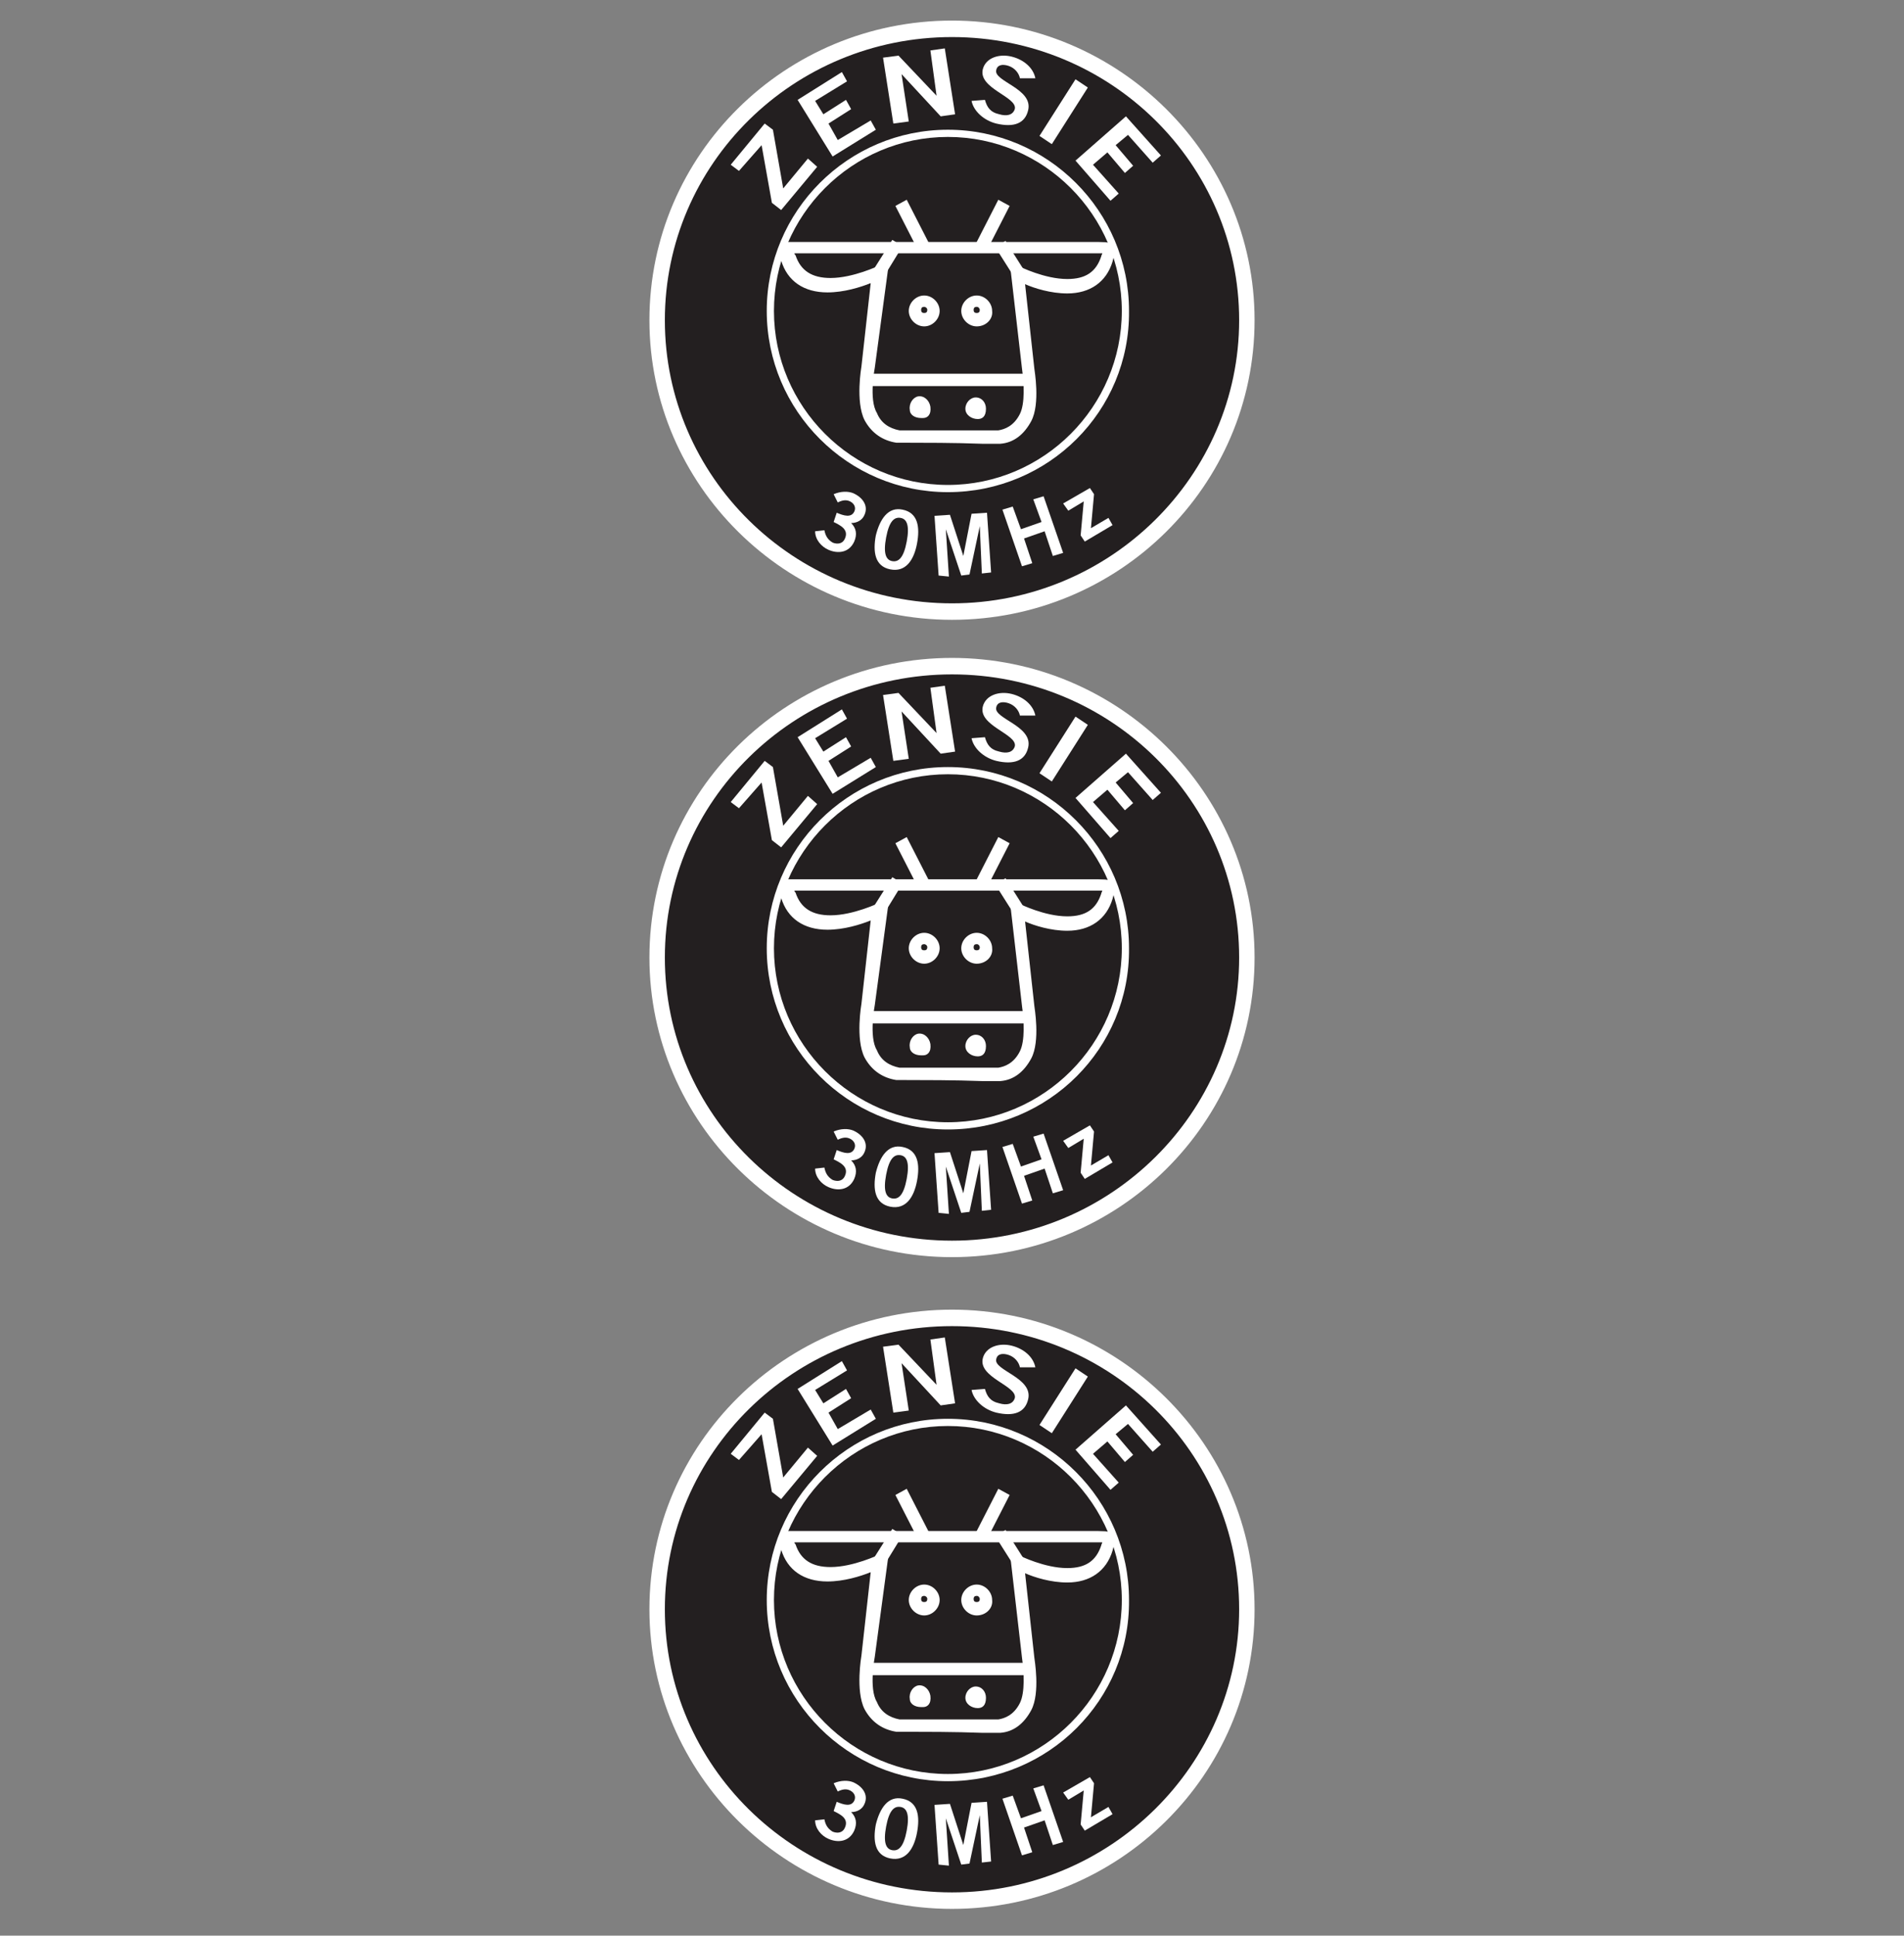 <?xml version="1.0" encoding="utf-8"?>
<!-- Generator: Adobe Illustrator 18.1.1, SVG Export Plug-In . SVG Version: 6.00 Build 0)  -->
<svg version="1.1" id="Layer_1" xmlns="http://www.w3.org/2000/svg" xmlns:xlink="http://www.w3.org/1999/xlink" x="0px" y="0px"
	 viewBox="0 0 185 188" enable-background="new 0 0 185 188" xml:space="preserve">
<rect x="0" y="0" width="185" height="188" fill="#808080" stroke="none"/>
<g>
	<g>
		<circle fill="#231F20" cx="92.5" cy="31.3" r="28.4"/>
	</g>
	<g>
		<g>
			<g>
				<path fill="#FFFFFF" d="M92.5,60.2c-16.2,0-29.4-13.1-29.4-29.1C63.1,15,76.3,2,92.5,2s29.4,13.1,29.4,29.1
					C121.9,47.2,108.7,60.2,92.5,60.2z M92.5,3.6c-15.4,0-27.9,12.3-27.9,27.5s12.5,27.5,27.9,27.5s27.9-12.4,27.9-27.5
					C120.4,15.9,107.9,3.6,92.5,3.6z"/>
			</g>
		</g>
		<g>
			<g>
				<path fill="#FFFFFF" d="M92.1,47.8c-9.7,0-17.6-7.9-17.6-17.6s7.9-17.6,17.6-17.6s17.6,7.9,17.6,17.6
					C109.8,39.9,101.9,47.8,92.1,47.8z M92.1,13.3c-9.3,0-16.9,7.6-16.9,16.9s7.6,16.9,16.9,16.9S109,39.5,109,30.2
					S101.4,13.3,92.1,13.3z"/>
			</g>
		</g>
		<g>
			<g>
				<path fill="#FFFFFF" d="M95.4,39.7c0,0.4-0.1,0.6-0.5,0.6c-0.3,0-0.8-0.2-0.8-0.6c0-0.4,0.3-0.8,0.6-0.8
					C95.2,38.9,95.4,39.2,95.4,39.7"/>
			</g>
		</g>
		<g>
			<g>
				<path fill="#FFFFFF" d="M95,40.7c-0.6,0-1.2-0.4-1.2-1s0.5-1.1,1-1.1c0.6,0,1,0.5,1,1.1C95.8,40.5,95.4,40.7,95,40.7z"/>
			</g>
		</g>
		<g>
			<g>
				<g>
					<path fill="#FFFFFF" d="M88.1,42.8c-0.9,0-0.9,0-0.9,0c-1.2-0.2-2.3-0.9-2.9-2.1C83.4,39,84,35.8,84,35.6l1-8.5
						c-0.9,0.4-2.7,1-4.5,1c-2.2,0-3.7-1-4.3-2.9c-0.2-0.7-0.2-1.1,0-1.3c0.1-0.1,0.2-0.2,0.4-0.2h0.1l0,0c0.5,0,4,0,8.6,0h5.6l0,0
						h0.2l0,0c3.8,0,7.6,0,10.6,0c1.6,0,2.9,0,3.9,0c1.8,0,2,0,2.2,0.1c0.1,0,0.1,0.1,0.1,0.1c0.2,0.3,0.2,0.7,0,1.3
						c-0.6,1.9-2.1,2.9-4.2,2.9l0,0c-1.7,0-3.5-0.6-4.4-1l1,8.5c0,0.1,0.6,3.3-0.3,5c-0.6,1.2-1.6,1.9-2.9,2.1c0,0-0.1,0-0.9,0h-0.8
						C92.8,42.7,89.6,42.8,88.1,42.8z M85.9,25.8l-1.1,9.9c0,0.1-0.6,3.1,0.2,4.6c0.5,1,1.3,1.6,2.3,1.7c0,0,0.4,0,0.8,0
						c1.5,0,4.4,0,7,0l0,0h0.3h0.8c0.5,0,0.8,0,0.9,0c0.7-0.1,1.6-0.4,2.2-1.7c0.7-1.4,0.2-4.5,0.2-4.5l-1.1-9.9l0.6,0.2
						c0,0,2.4,1.2,4.7,1.2c1.9,0,3-0.8,3.5-2.4c0.1-0.3,0.1-0.4,0.1-0.6H107l0,0c-0.3,0-0.7,0-1.4,0c-1,0-2.3,0-3.9,0
						c-3,0-6.9,0-10.8,0h-0.3l0,0h-5.3c-4.3,0-7.6,0-8.5,0c0,0.1,0,0.3,0.1,0.5c0.5,1.6,1.7,2.4,3.6,2.4c2.3,0,4.8-1.2,4.8-1.2
						L85.9,25.8z"/>
					<path fill="#FFFFFF" d="M88.1,43c-0.9,0-0.9,0-1,0c-1.3-0.2-2.4-0.9-3.1-2.2c-0.9-1.8-0.3-5.2-0.3-5.2l0.9-8.1
						c-1,0.4-2.6,0.9-4.2,0.9c-2.3,0-3.9-1.1-4.5-3.1c-0.2-0.7-0.2-1.2,0-1.5c0.1-0.2,0.3-0.3,0.5-0.3h0.2l0,0c0.6,0,3.8,0,8.1,0
						h6.2l0,0h0.6l0,0c3.5,0,7,0,9.8,0h1.7c1,0,1.9,0,2.6,0c1.9,0,2.1,0,2.3,0.2c0,0,0.1,0.1,0.2,0.2c0.2,0.3,0.2,0.8,0,1.5
						c-0.6,2-2.2,3.1-4.4,3.1c-1.6,0-3.2-0.5-4.1-0.9l0.9,8.2c0,0.1,0.6,3.4-0.3,5.1c-0.7,1.3-1.7,2.1-3,2.2c-0.1,0-0.1,0-1,0h-0.8
						C92.8,43,89.6,43,88.1,43z M85.2,26.8l-1,8.9c0,0-0.6,3.3,0.2,4.9c0.6,1.1,1.6,1.8,2.7,2c0,0,0.2,0,0.9,0c1.5,0,4.7,0,7.3,0
						h0.8c0.8,0,0.9,0,0.9,0c1.1-0.1,2.1-0.8,2.7-2c0.8-1.6,0.2-4.9,0.2-4.9l-1-8.9l0.3,0.1c0.9,0.4,2.6,1,4.3,1c2.1,0,3.5-1,4-2.8
						c0.2-0.6,0.2-0.9,0.1-1.1l-0.1-0.1c-0.1-0.1-0.8-0.1-2-0.1c-0.7,0-1.6,0-2.6,0h-1.7c-2.9,0-6.5,0-10.2,0h-0.3l0,0l0,0h-0.1l0,0
						h-6c-4.4,0-7.6,0-8.1,0h-0.1l0,0c-0.1,0-0.2,0.1-0.2,0.1c-0.1,0.2-0.1,0.6,0.1,1.1c0.6,1.8,2,2.8,4.1,2.8c1.7,0,3.5-0.6,4.4-1
						L85.2,26.8z M88.1,42.2h-0.8c-1.1-0.1-2-0.8-2.5-1.8c-0.8-1.5-0.2-4.7-0.2-4.7l1.1-9.5l-0.3,0.1c0,0-2.5,1.2-4.9,1.2
						c-2,0-3.2-0.8-3.8-2.5c-0.1-0.2-0.1-0.4-0.1-0.6v-0.3h0.3c0.7,0,3.3,0,6.8,0h7.1l0,0H91c3.8,0,7.6,0,10.6,0h0.7
						c1.4,0,2.5,0,3.4,0c0.7,0,1.1,0,1.4,0h0.5v0.2c0,0.1-0.1,0.3-0.1,0.6c-0.5,1.7-1.7,2.5-3.7,2.5c-2.3,0-4.8-1.2-4.8-1.2
						l-0.4-0.1l1.1,9.5c0.1,0.5,0.5,3.3-0.2,4.7s-1.8,1.7-2.4,1.8c-0.1,0-0.4,0-0.9,0h-1.1C92.6,42.2,89.6,42.2,88.1,42.2z
						 M87.4,41.8h0.8c1.4,0,4.4,0,6.9,0h0.3h0.8c0.5,0,0.8,0,0.8,0c0.6-0.1,1.5-0.4,2.1-1.6c0.5-1,0.4-3,0.2-4.4l-1.2-10.4l1,0.5
						c0,0,2.4,1.2,4.6,1.2c1.8,0,2.8-0.7,3.3-2.2c0-0.1,0.1-0.2,0.1-0.3H107c-0.3,0-0.7,0-1.3,0c-0.9,0-2.1,0-3.4,0h-0.7
						c-3,0-6.8,0-10.6,0h-0.4l0,0h-6.9c-3.1,0-5.6,0-6.5,0c0,0.1,0,0.1,0.1,0.2c0.5,1.5,1.6,2.2,3.4,2.2c2.2,0,4.7-1.2,4.7-1.2
						l1-0.5L85,35.7c0,0-0.6,3.1,0.2,4.4C85.6,41.1,86.4,41.6,87.4,41.8L87.4,41.8z"/>
				</g>
			</g>
			<g>
				<g>
					
						<rect x="96.1" y="19.7" transform="matrix(0.885 0.465 -0.465 0.885 21.265 -42.375)" fill="#FFFFFF" width="0.8" height="4.4"/>
					<path fill="#FFFFFF" d="M95.9,24.3l-1.1-0.6l2.2-4.3l1.1,0.6L95.9,24.3z M95.4,23.5l0.3,0.2l1.8-3.5L97.2,20L95.4,23.5z"/>
				</g>
			</g>
			<g>
				<g>
					
						<rect x="86.4" y="21.5" transform="matrix(0.466 0.885 -0.885 0.466 66.677 -66.716)" fill="#FFFFFF" width="4.4" height="0.8"/>
					<path fill="#FFFFFF" d="M89.2,24.3L87,20l1.1-0.6l2.2,4.3L89.2,24.3z M87.5,20.2l1.8,3.5l0.3-0.2L87.8,20L87.5,20.2z"/>
				</g>
			</g>
			<g>
				<g>
					
						<rect x="84.5" y="36.5" transform="matrix(1 1.437575e-03 -1.437575e-03 1 5.314179e-02 -0.132)" fill="#FFFFFF" width="15.3" height="0.8"/>
					<path fill="#FFFFFF" d="M100,37.5H84.3v-1.2H100V37.5z M84.7,37h14.9v-0.4H84.7V37z"/>
				</g>
			</g>
			<g>
				<g>
					<path fill="#FFFFFF" d="M94.9,31.5c-0.7,0-1.3-0.6-1.3-1.3c0-0.7,0.6-1.3,1.3-1.3c0.7,0,1.3,0.6,1.3,1.3
						C96.2,30.9,95.7,31.5,94.9,31.5z M94.9,29.6c-0.3,0-0.5,0.2-0.5,0.5s0.2,0.5,0.5,0.5s0.5-0.2,0.5-0.5
						C95.5,29.9,95.2,29.6,94.9,29.6z"/>
					<path fill="#FFFFFF" d="M94.9,31.7c-0.8,0-1.5-0.7-1.5-1.5s0.7-1.5,1.5-1.5s1.5,0.7,1.5,1.5C96.5,31,95.8,31.7,94.9,31.7z
						 M94.9,29c-0.6,0-1.1,0.5-1.1,1.1s0.5,1.1,1.1,1.1s1.1-0.5,1.1-1.1S95.5,29,94.9,29z M94.9,30.9c-0.4,0-0.7-0.3-0.7-0.7
						c0-0.4,0.3-0.7,0.7-0.7c0.4,0,0.7,0.3,0.7,0.7C95.7,30.6,95.3,30.9,94.9,30.9z M94.9,29.8c-0.2,0-0.3,0.1-0.3,0.3
						c0,0.2,0.1,0.3,0.3,0.3c0.2,0,0.3-0.1,0.3-0.3C95.2,30,95.1,29.8,94.9,29.8z"/>
				</g>
			</g>
			<g>
				<g>
					<path fill="#FFFFFF" d="M89.8,31.4c-0.7,0-1.3-0.6-1.3-1.3c0-0.7,0.6-1.3,1.3-1.3s1.3,0.6,1.3,1.3
						C91.1,30.9,90.5,31.4,89.8,31.4z M89.8,29.6c-0.3,0-0.5,0.2-0.5,0.5s0.2,0.5,0.5,0.5s0.5-0.2,0.5-0.5S90.1,29.6,89.8,29.6z"/>
					<path fill="#FFFFFF" d="M89.8,31.7c-0.8,0-1.5-0.7-1.5-1.5s0.7-1.5,1.5-1.5s1.5,0.7,1.5,1.5S90.6,31.7,89.8,31.7z M89.8,29
						c-0.6,0-1.1,0.5-1.1,1.1s0.5,1.1,1.1,1.1s1.1-0.5,1.1-1.1S90.4,29,89.8,29z M89.8,30.9c-0.4,0-0.7-0.3-0.7-0.7
						c0-0.4,0.3-0.7,0.7-0.7c0.4,0,0.7,0.3,0.7,0.7C90.5,30.5,90.2,30.9,89.8,30.9z M89.8,29.8c-0.2,0-0.3,0.1-0.3,0.3
						s0.1,0.3,0.3,0.3c0.2,0,0.3-0.1,0.3-0.3S89.9,29.8,89.8,29.8z"/>
				</g>
			</g>
			<g>
				<g>
					
						<rect x="85.8" y="23.6" transform="matrix(0.847 0.532 -0.532 0.847 26.567 -42.014)" fill="#FFFFFF" width="0.8" height="3.1"/>
					<path fill="#FFFFFF" d="M85.8,27l-1-0.7l1.9-3l1,0.6L85.8,27z M85.4,26.2l0.3,0.2l1.4-2.3l-0.3-0.2L85.4,26.2z"/>
				</g>
			</g>
			<g>
				<g>
					
						<rect x="97.8" y="23.6" transform="matrix(-0.847 0.532 -0.532 -0.847 194.718 -5.8)" fill="#FFFFFF" width="0.8" height="3.1"/>
					<path fill="#FFFFFF" d="M98.6,27l-1.9-3l1-0.6l1.9,3L98.6,27z M97.3,24.1l1.4,2.3l0.3-0.2l-1.4-2.3L97.3,24.1z"/>
				</g>
			</g>
		</g>
		<g>
			<g>
				<path fill="#FFFFFF" d="M79.4,16.2l-3.5,4.2L75,19.7l-1-5.6l-2.2,2.5L71,16l3.3-4l0.8,0.6l1,5.7l2.4-2.9L79.4,16.2z"/>
			</g>
		</g>
		<g>
			<g>
				<path fill="#FFFFFF" d="M80.9,15.2l-3.4-5.5L81.8,7l0.5,0.9l-3.1,1.9l0.8,1.3l2.2-1.4l0.5,0.9L80.5,12l0.9,1.6l3.2-1.9l0.5,0.9
					L80.9,15.2z"/>
			</g>
		</g>
		<g>
			<g>
				<path fill="#FFFFFF" d="M86.8,12l-1-6.4l1.5-0.2L91,9.3l0,0l-0.6-4.4l1.4-0.2l1,6.4l-1.4,0.2l-3.8-4.1l0,0l0.7,4.6L86.8,12z"/>
			</g>
		</g>
		<g>
			<g>
				<path fill="#FFFFFF" d="M99.1,7.6c-0.1-0.5-0.5-1-1.1-1.2s-1.1-0.1-1.2,0.4c-0.3,1.1,3.6,1.8,3.1,3.9c-0.3,1.3-1.4,1.7-3.1,1.3
					c-1.2-0.3-2.2-1.2-2.4-2.2l1.3-0.1c0.2,0.7,0.5,1.2,1.4,1.4c0.7,0.2,1.3,0.1,1.5-0.5c0.3-1.2-3.6-2-3.1-3.9
					c0.3-1.1,1.6-1.5,2.8-1.2c1.2,0.3,2.1,1.1,2.3,2.1L99.1,7.6z"/>
			</g>
		</g>
		<g>
			<g>
				<path fill="#FFFFFF" d="M101,13.2l3.5-5.5l1.2,0.8l-3.5,5.5L101,13.2z"/>
			</g>
		</g>
		<g>
			<g>
				<path fill="#FFFFFF" d="M104.5,15.6l4.9-4.3l3.4,3.8l-0.8,0.7l-2.4-2.7l-1.2,1l1.7,2l-0.8,0.7l-1.7-2l-1.4,1.2l2.5,2.8l-0.8,0.7
					L104.5,15.6z"/>
			</g>
		</g>
		<g>
			<g>
				<path fill="#FFFFFF" d="M81.3,49.8c0.7,0.3,1.4,0.5,1.7-0.1c0.2-0.4,0-0.8-0.4-1c-0.4-0.2-0.8-0.1-1.2,0.1L81,48
					c0.7-0.3,1.4-0.3,1.9-0.1c0.9,0.4,1.5,1.2,1.1,2.1c-0.2,0.5-0.7,0.8-1.3,0.8c0.5,0.5,0.6,1.1,0.3,1.8c-0.5,1.1-1.6,1.2-2.5,0.8
					c-0.7-0.3-1.3-1-1.3-1.8l0.9-0.1c0.1,0.5,0.3,0.9,0.8,1.2c0.5,0.2,1,0.1,1.2-0.4c0.4-0.9-0.5-1.3-1.1-1.6L81.3,49.8z"/>
			</g>
		</g>
		<g>
			<g>
				<path fill="#FFFFFF" d="M87.7,49.5c1.5,0.3,1.7,1.7,1.4,3.3c-0.3,1.6-1.1,2.8-2.6,2.5C85,55,84.8,53.6,85.1,52
					C85.5,50.4,86.3,49.2,87.7,49.5z M86.7,54.5c0.6,0.1,1.1-0.3,1.4-1.9s0-2.2-0.6-2.3s-1.1,0.3-1.4,1.9
					C85.8,53.8,86.1,54.4,86.7,54.5z"/>
			</g>
		</g>
		<g>
			<g>
				<path fill="#FFFFFF" d="M91.2,55.9l-0.4-5.8l1.5-0.1l1.3,4l0,0l0.8-4.1l1.5-0.1l0.4,5.8l-0.9,0.1l-0.2-4.6l0,0l-1,4.7l-0.8,0.1
					l-1.5-4.5l0,0l0.3,4.6L91.2,55.9z"/>
			</g>
		</g>
		<g>
			<g>
				<path fill="#FFFFFF" d="M99.3,55l-1.9-5.5l1-0.3l0.8,2.2l2-0.7l-0.8-2.2l1-0.3l1.9,5.5l-1,0.3l-0.8-2.4l-2,0.7l0.8,2.4L99.3,55z
					"/>
			</g>
		</g>
		<g>
			<g>
				<path fill="#FFFFFF" d="M103.3,48.9l2.6-1.5l0.4,0.6l-0.3,3.3l1.7-1l0.4,0.7l-2.7,1.6L105,52l0.3-3.3l-1.5,0.9L103.3,48.9z"/>
			</g>
		</g>
		<g>
			<g>
				<path fill="#FFFFFF" d="M90,39.5c0.1,0.4,0,0.6-0.4,0.7c-0.3,0.1-0.8-0.1-0.9-0.5s0.2-0.8,0.5-0.8C89.6,38.8,89.9,39.1,90,39.5"
					/>
			</g>
		</g>
		<g>
			<g>
				<path fill="#FFFFFF" d="M89.5,40.6c-0.6,0-1.1-0.3-1.1-0.8c-0.1-0.6,0.3-1.2,0.8-1.3c0.6-0.1,1.1,0.4,1.2,1
					c0.1,0.8-0.3,1.1-0.7,1.1C89.6,40.6,89.5,40.6,89.5,40.6z"/>
			</g>
		</g>
	</g>
</g>
<g>
	<g>
		<circle fill="#231F20" cx="92.5" cy="93.2" r="28.4"/>
	</g>
	<g>
		<g>
			<g>
				<path fill="#FFFFFF" d="M92.5,122.1c-16.2,0-29.4-13.1-29.4-29.1c0-16.1,13.2-29.1,29.4-29.1S121.9,77,121.9,93
					C121.9,109.1,108.7,122.1,92.5,122.1z M92.5,65.5c-15.4,0-27.9,12.3-27.9,27.5s12.5,27.5,27.9,27.5s27.9-12.4,27.9-27.5
					C120.4,77.8,107.9,65.5,92.5,65.5z"/>
			</g>
		</g>
		<g>
			<g>
				<path fill="#FFFFFF" d="M92.1,109.7c-9.7,0-17.6-7.9-17.6-17.6s7.9-17.6,17.6-17.6s17.6,7.9,17.6,17.6
					C109.8,101.8,101.9,109.7,92.1,109.7z M92.1,75.2c-9.3,0-16.9,7.6-16.9,16.9S82.8,109,92.1,109s16.9-7.6,16.9-16.9
					S101.4,75.2,92.1,75.2z"/>
			</g>
		</g>
		<g>
			<g>
				<path fill="#FFFFFF" d="M95.4,101.6c0,0.4-0.1,0.6-0.5,0.6c-0.3,0-0.8-0.2-0.8-0.6c0-0.4,0.3-0.8,0.6-0.8
					C95.2,100.8,95.4,101.1,95.4,101.6"/>
			</g>
		</g>
		<g>
			<g>
				<path fill="#FFFFFF" d="M95,102.6c-0.6,0-1.2-0.4-1.2-1s0.5-1.1,1-1.1c0.6,0,1,0.5,1,1.1C95.8,102.4,95.4,102.6,95,102.6z"/>
			</g>
		</g>
		<g>
			<g>
				<g>
					<path fill="#FFFFFF" d="M88.1,104.7c-0.9,0-0.9,0-0.9,0c-1.2-0.2-2.3-0.9-2.9-2.1c-0.9-1.7-0.3-4.9-0.3-5.1l1-8.5
						c-0.9,0.4-2.7,1-4.5,1c-2.2,0-3.7-1-4.3-2.9c-0.2-0.7-0.2-1.1,0-1.3c0.1-0.1,0.2-0.2,0.4-0.2h0.1l0,0c0.5,0,4,0,8.6,0h5.6l0,0
						h0.2l0,0c3.8,0,7.6,0,10.6,0c1.6,0,2.9,0,3.9,0c1.8,0,2,0,2.2,0.1c0.1,0,0.1,0.1,0.1,0.1c0.2,0.3,0.2,0.7,0,1.3
						c-0.6,1.9-2.1,2.9-4.2,2.9l0,0c-1.7,0-3.5-0.6-4.4-1l1,8.5c0,0.1,0.6,3.3-0.3,5c-0.6,1.2-1.6,1.9-2.9,2.1c0,0-0.1,0-0.9,0h-0.8
						C92.8,104.6,89.6,104.7,88.1,104.7z M85.9,87.7l-1.1,9.9c0,0.1-0.6,3.1,0.2,4.6c0.5,1,1.3,1.6,2.3,1.7c0,0,0.4,0,0.8,0
						c1.5,0,4.4,0,7,0l0,0h0.3h0.8c0.5,0,0.8,0,0.9,0c0.7-0.1,1.6-0.4,2.2-1.7c0.7-1.4,0.2-4.5,0.2-4.5l-1.1-9.9L99,88
						c0,0,2.4,1.2,4.7,1.2c1.9,0,3-0.8,3.5-2.4c0.1-0.3,0.1-0.4,0.1-0.6H107l0,0c-0.3,0-0.7,0-1.4,0c-1,0-2.3,0-3.9,0
						c-3,0-6.9,0-10.8,0h-0.3l0,0h-5.3c-4.3,0-7.6,0-8.5,0c0,0.1,0,0.3,0.1,0.5c0.5,1.6,1.7,2.4,3.6,2.4c2.3,0,4.8-1.2,4.8-1.2
						L85.9,87.7z"/>
					<path fill="#FFFFFF" d="M88.1,104.9c-0.9,0-0.9,0-1,0c-1.3-0.2-2.4-0.9-3.1-2.2c-0.9-1.8-0.3-5.2-0.3-5.2l0.9-8.1
						c-1,0.4-2.6,0.9-4.2,0.9c-2.3,0-3.9-1.1-4.5-3.1c-0.2-0.7-0.2-1.2,0-1.5c0.1-0.2,0.3-0.3,0.5-0.3h0.2l0,0c0.6,0,3.8,0,8.1,0
						h6.2l0,0h0.6l0,0c3.5,0,7,0,9.8,0h1.7c1,0,1.9,0,2.6,0c1.9,0,2.1,0,2.3,0.2c0,0,0.1,0.1,0.2,0.2c0.2,0.3,0.2,0.8,0,1.5
						c-0.6,2-2.2,3.1-4.4,3.1c-1.6,0-3.2-0.5-4.1-0.9l0.9,8.2c0,0.1,0.6,3.4-0.3,5.1c-0.7,1.3-1.7,2.1-3,2.2c-0.1,0-0.1,0-1,0h-0.8
						C92.8,104.9,89.6,104.9,88.1,104.9z M85.2,88.7l-1,8.9c0,0-0.6,3.3,0.2,4.9c0.6,1.1,1.6,1.8,2.7,2c0,0,0.2,0,0.9,0
						c1.5,0,4.7,0,7.3,0h0.8c0.8,0,0.9,0,0.9,0c1.1-0.1,2.1-0.8,2.7-2c0.8-1.6,0.2-4.9,0.2-4.9l-1-8.9l0.3,0.1c0.9,0.4,2.6,1,4.3,1
						c2.1,0,3.5-1,4-2.8c0.2-0.6,0.2-0.9,0.1-1.1l-0.1-0.1c-0.1-0.1-0.8-0.1-2-0.1c-0.7,0-1.6,0-2.6,0h-1.7c-2.9,0-6.5,0-10.2,0
						h-0.3l0,0l0,0h-0.1l0,0h-6c-4.4,0-7.6,0-8.1,0h-0.1l0,0c-0.1,0-0.2,0.1-0.2,0.1c-0.1,0.2-0.1,0.6,0.1,1.1
						c0.6,1.8,2,2.8,4.1,2.8c1.7,0,3.5-0.6,4.4-1H85.2z M88.1,104.1h-0.8c-1.1-0.1-2-0.8-2.5-1.8c-0.8-1.5-0.2-4.7-0.2-4.7l1.1-9.5
						l-0.3,0.1c0,0-2.5,1.2-4.9,1.2c-2,0-3.2-0.8-3.8-2.5c-0.1-0.2-0.1-0.4-0.1-0.6V86h0.3c0.7,0,3.3,0,6.8,0h7.1l0,0H91
						c3.8,0,7.6,0,10.6,0h0.7c1.4,0,2.5,0,3.4,0c0.7,0,1.1,0,1.4,0h0.5v0.2c0,0.1-0.1,0.3-0.1,0.6c-0.5,1.7-1.7,2.5-3.7,2.5
						c-2.3,0-4.8-1.2-4.8-1.2L98.6,88l1.1,9.5c0.1,0.5,0.5,3.3-0.2,4.7s-1.8,1.7-2.4,1.8c-0.1,0-0.4,0-0.9,0h-1.1
						C92.6,104.1,89.6,104.1,88.1,104.1z M87.4,103.7h0.8c1.4,0,4.4,0,6.9,0h0.3h0.8c0.5,0,0.8,0,0.8,0c0.6-0.1,1.5-0.4,2.1-1.6
						c0.5-1,0.4-3,0.2-4.4l-1.2-10.4l1,0.5c0,0,2.4,1.2,4.6,1.2c1.8,0,2.8-0.7,3.3-2.2c0-0.1,0.1-0.2,0.1-0.3H107
						c-0.3,0-0.7,0-1.3,0c-0.9,0-2.1,0-3.4,0h-0.7c-3,0-6.8,0-10.6,0h-0.4l0,0h-6.9c-3.1,0-5.6,0-6.5,0c0,0.1,0,0.1,0.1,0.2
						c0.5,1.5,1.6,2.2,3.4,2.2c2.2,0,4.7-1.2,4.7-1.2l1-0.5L85,97.6c0,0-0.6,3.1,0.2,4.4C85.6,103,86.4,103.5,87.4,103.7L87.4,103.7
						z"/>
				</g>
			</g>
			<g>
				<g>
					
						<rect x="96.1" y="81.6" transform="matrix(0.885 0.465 -0.465 0.885 50.066 -35.267)" fill="#FFFFFF" width="0.8" height="4.4"/>
					<path fill="#FFFFFF" d="M95.9,86.2l-1.1-0.6l2.2-4.3l1.1,0.6L95.9,86.2z M95.4,85.4l0.3,0.2l1.8-3.5l-0.3-0.2L95.4,85.4z"/>
				</g>
			</g>
			<g>
				<g>
					
						<rect x="86.4" y="83.4" transform="matrix(0.466 0.885 -0.885 0.466 121.458 -33.637)" fill="#FFFFFF" width="4.4" height="0.8"/>
					<path fill="#FFFFFF" d="M89.2,86.2L87,81.9l1.1-0.6l2.2,4.3L89.2,86.2z M87.5,82.1l1.8,3.5l0.3-0.2l-1.8-3.5L87.5,82.1z"/>
				</g>
			</g>
			<g>
				<g>
					
						<rect x="84.5" y="98.4" transform="matrix(1 1.437575e-03 -1.437575e-03 1 0.142 -0.132)" fill="#FFFFFF" width="15.3" height="0.8"/>
					<path fill="#FFFFFF" d="M100,99.4H84.3v-1.2H100V99.4z M84.7,98.9h14.9v-0.4H84.7V98.9z"/>
				</g>
			</g>
			<g>
				<g>
					<path fill="#FFFFFF" d="M94.9,93.4c-0.7,0-1.3-0.6-1.3-1.3c0-0.7,0.6-1.3,1.3-1.3c0.7,0,1.3,0.6,1.3,1.3
						C96.2,92.8,95.7,93.4,94.9,93.4z M94.9,91.5c-0.3,0-0.5,0.2-0.5,0.5c0,0.3,0.2,0.5,0.5,0.5s0.5-0.2,0.5-0.5
						C95.5,91.8,95.2,91.5,94.9,91.5z"/>
					<path fill="#FFFFFF" d="M94.9,93.6c-0.8,0-1.5-0.7-1.5-1.5s0.7-1.5,1.5-1.5s1.5,0.7,1.5,1.5C96.5,92.9,95.8,93.6,94.9,93.6z
						 M94.9,90.9c-0.6,0-1.1,0.5-1.1,1.1c0,0.6,0.5,1.1,1.1,1.1S96,92.6,96,92C96,91.4,95.5,90.9,94.9,90.9z M94.9,92.8
						c-0.4,0-0.7-0.3-0.7-0.7s0.3-0.7,0.7-0.7c0.4,0,0.7,0.3,0.7,0.7C95.7,92.5,95.3,92.8,94.9,92.8z M94.9,91.7
						c-0.2,0-0.3,0.1-0.3,0.3s0.1,0.3,0.3,0.3c0.2,0,0.3-0.1,0.3-0.3C95.2,91.9,95.1,91.7,94.9,91.7z"/>
				</g>
			</g>
			<g>
				<g>
					<path fill="#FFFFFF" d="M89.8,93.3c-0.7,0-1.3-0.6-1.3-1.3c0-0.7,0.6-1.3,1.3-1.3s1.3,0.6,1.3,1.3
						C91.1,92.8,90.5,93.3,89.8,93.3z M89.8,91.5c-0.3,0-0.5,0.2-0.5,0.5c0,0.3,0.2,0.5,0.5,0.5s0.5-0.2,0.5-0.5
						C90.3,91.7,90.1,91.5,89.8,91.5z"/>
					<path fill="#FFFFFF" d="M89.8,93.6c-0.8,0-1.5-0.7-1.5-1.5s0.7-1.5,1.5-1.5s1.5,0.7,1.5,1.5S90.6,93.6,89.8,93.6z M89.8,90.9
						c-0.6,0-1.1,0.5-1.1,1.1c0,0.6,0.5,1.1,1.1,1.1s1.1-0.5,1.1-1.1C90.9,91.4,90.4,90.9,89.8,90.9z M89.8,92.8
						c-0.4,0-0.7-0.3-0.7-0.7s0.3-0.7,0.7-0.7c0.4,0,0.7,0.3,0.7,0.7C90.5,92.4,90.2,92.8,89.8,92.8z M89.8,91.7
						c-0.2,0-0.3,0.1-0.3,0.3s0.1,0.3,0.3,0.3c0.2,0,0.3-0.1,0.3-0.3S89.9,91.7,89.8,91.7z"/>
				</g>
			</g>
			<g>
				<g>
					
						<rect x="85.8" y="85.5" transform="matrix(0.847 0.532 -0.532 0.847 59.492 -32.531)" fill="#FFFFFF" width="0.8" height="3.1"/>
					<path fill="#FFFFFF" d="M85.8,88.9l-1-0.7l1.9-3l1,0.6L85.8,88.9z M85.4,88.1l0.3,0.2l1.4-2.3l-0.3-0.2L85.4,88.1z"/>
				</g>
			</g>
			<g>
				<g>
					
						<rect x="97.8" y="85.5" transform="matrix(-0.847 0.532 -0.532 -0.847 227.643 108.517)" fill="#FFFFFF" width="0.8" height="3.1"/>
					<path fill="#FFFFFF" d="M98.6,88.9l-1.9-3l1-0.6l1.9,3L98.6,88.9z M97.3,86l1.4,2.3l0.3-0.2l-1.4-2.3L97.3,86z"/>
				</g>
			</g>
		</g>
		<g>
			<g>
				<path fill="#FFFFFF" d="M79.4,78.1l-3.5,4.2L75,81.6L74,76l-2.2,2.5L71,77.9l3.3-4l0.8,0.6l1,5.7l2.4-2.9L79.4,78.1z"/>
			</g>
		</g>
		<g>
			<g>
				<path fill="#FFFFFF" d="M80.9,77.1l-3.4-5.5l4.3-2.7l0.5,0.9l-3.1,1.9L80,73l2.2-1.4l0.5,0.9l-2.2,1.4l0.9,1.6l3.2-1.9l0.5,0.9
					L80.9,77.1z"/>
			</g>
		</g>
		<g>
			<g>
				<path fill="#FFFFFF" d="M86.8,73.9l-1-6.4l1.5-0.2l3.7,3.9l0,0l-0.6-4.4l1.4-0.2l1,6.4l-1.4,0.2l-3.8-4.1l0,0l0.7,4.6L86.8,73.9
					z"/>
			</g>
		</g>
		<g>
			<g>
				<path fill="#FFFFFF" d="M99.1,69.5c-0.1-0.5-0.5-1-1.1-1.2c-0.6-0.2-1.1-0.1-1.2,0.4c-0.3,1.1,3.6,1.8,3.1,3.9
					c-0.3,1.3-1.4,1.7-3.1,1.3c-1.2-0.3-2.2-1.2-2.4-2.2l1.3-0.1c0.2,0.7,0.5,1.2,1.4,1.4c0.7,0.2,1.3,0.1,1.5-0.5
					c0.3-1.2-3.6-2-3.1-3.9c0.3-1.1,1.6-1.5,2.8-1.2c1.2,0.3,2.1,1.1,2.3,2.1H99.1z"/>
			</g>
		</g>
		<g>
			<g>
				<path fill="#FFFFFF" d="M101,75.1l3.5-5.5l1.2,0.8l-3.5,5.5L101,75.1z"/>
			</g>
		</g>
		<g>
			<g>
				<path fill="#FFFFFF" d="M104.5,77.5l4.9-4.3l3.4,3.8l-0.8,0.7l-2.4-2.7l-1.2,1l1.7,2l-0.8,0.7l-1.7-2l-1.4,1.2l2.5,2.8l-0.8,0.7
					L104.5,77.5z"/>
			</g>
		</g>
		<g>
			<g>
				<path fill="#FFFFFF" d="M81.3,111.7c0.7,0.3,1.4,0.5,1.7-0.1c0.2-0.4,0-0.8-0.4-1c-0.4-0.2-0.8-0.1-1.2,0.1l-0.4-0.8
					c0.7-0.3,1.4-0.3,1.9-0.1c0.9,0.4,1.5,1.2,1.1,2.1c-0.2,0.5-0.7,0.8-1.3,0.8c0.5,0.5,0.6,1.1,0.3,1.8c-0.5,1.1-1.6,1.2-2.5,0.8
					c-0.7-0.3-1.3-1-1.3-1.8l0.9-0.1c0.1,0.5,0.3,0.9,0.8,1.2c0.5,0.2,1,0.1,1.2-0.4c0.4-0.9-0.5-1.3-1.1-1.6L81.3,111.7z"/>
			</g>
		</g>
		<g>
			<g>
				<path fill="#FFFFFF" d="M87.7,111.4c1.5,0.3,1.7,1.7,1.4,3.3c-0.3,1.6-1.1,2.8-2.6,2.5c-1.5-0.3-1.7-1.7-1.4-3.3
					C85.5,112.3,86.3,111.1,87.7,111.4z M86.7,116.4c0.6,0.1,1.1-0.3,1.4-1.9s0-2.2-0.6-2.3s-1.1,0.3-1.4,1.9
					C85.8,115.7,86.1,116.3,86.7,116.4z"/>
			</g>
		</g>
		<g>
			<g>
				<path fill="#FFFFFF" d="M91.2,117.8l-0.4-5.8l1.5-0.1l1.3,4l0,0l0.8-4.1l1.5-0.1l0.4,5.8l-0.9,0.1l-0.2-4.6l0,0l-1,4.7l-0.8,0.1
					l-1.5-4.5l0,0l0.3,4.6L91.2,117.8z"/>
			</g>
		</g>
		<g>
			<g>
				<path fill="#FFFFFF" d="M99.3,116.9l-1.9-5.5l1-0.3l0.8,2.2l2-0.7l-0.8-2.2l1-0.3l1.9,5.5l-1,0.3l-0.8-2.4l-2,0.7l0.8,2.4
					L99.3,116.9z"/>
			</g>
		</g>
		<g>
			<g>
				<path fill="#FFFFFF" d="M103.3,110.8l2.6-1.5l0.4,0.6l-0.3,3.3l1.7-1l0.4,0.7l-2.7,1.6l-0.4-0.6l0.3-3.3l-1.5,0.9L103.3,110.8z"
					/>
			</g>
		</g>
		<g>
			<g>
				<path fill="#FFFFFF" d="M90,101.4c0.1,0.4,0,0.6-0.4,0.7c-0.3,0.1-0.8-0.1-0.9-0.5s0.2-0.8,0.5-0.8
					C89.6,100.7,89.9,101,90,101.4"/>
			</g>
		</g>
		<g>
			<g>
				<path fill="#FFFFFF" d="M89.5,102.5c-0.6,0-1.1-0.3-1.1-0.8c-0.1-0.6,0.3-1.2,0.8-1.3c0.6-0.1,1.1,0.4,1.2,1
					c0.1,0.8-0.3,1.1-0.7,1.1C89.6,102.5,89.5,102.5,89.5,102.5z"/>
			</g>
		</g>
	</g>
</g>
<g>
	<g>
		<circle fill="#231F20" cx="92.5" cy="156.5" r="28.4"/>
	</g>
	<g>
		<g>
			<g>
				<path fill="#FFFFFF" d="M92.5,185.4c-16.2,0-29.4-13.1-29.4-29.1c0-16.1,13.2-29.1,29.4-29.1s29.4,13.1,29.4,29.1
					C121.9,172.4,108.7,185.4,92.5,185.4z M92.5,128.8c-15.4,0-27.9,12.3-27.9,27.5c0,15.2,12.5,27.5,27.9,27.5s27.9-12.4,27.9-27.5
					C120.4,141.1,107.9,128.8,92.5,128.8z"/>
			</g>
		</g>
		<g>
			<g>
				<path fill="#FFFFFF" d="M92.1,173c-9.7,0-17.6-7.9-17.6-17.6s7.9-17.6,17.6-17.6s17.6,7.9,17.6,17.6
					C109.8,165.1,101.9,173,92.1,173z M92.1,138.5c-9.3,0-16.9,7.6-16.9,16.9s7.6,16.9,16.9,16.9s16.9-7.6,16.9-16.9
					S101.4,138.5,92.1,138.5z"/>
			</g>
		</g>
		<g>
			<g>
				<path fill="#FFFFFF" d="M95.4,164.9c0,0.4-0.1,0.6-0.5,0.6c-0.3,0-0.8-0.2-0.8-0.6s0.3-0.8,0.6-0.8
					C95.2,164.1,95.4,164.4,95.4,164.9"/>
			</g>
		</g>
		<g>
			<g>
				<path fill="#FFFFFF" d="M95,165.9c-0.6,0-1.2-0.4-1.2-1s0.5-1.1,1-1.1c0.6,0,1,0.5,1,1.1C95.8,165.7,95.4,165.9,95,165.9z"/>
			</g>
		</g>
		<g>
			<g>
				<g>
					<path fill="#FFFFFF" d="M88.1,168c-0.9,0-0.9,0-0.9,0c-1.2-0.2-2.3-0.9-2.9-2.1c-0.9-1.7-0.3-4.9-0.3-5.1l1-8.5
						c-0.9,0.4-2.7,1-4.5,1c-2.2,0-3.7-1-4.3-2.9c-0.2-0.7-0.2-1.1,0-1.3c0.1-0.1,0.2-0.2,0.4-0.2h0.1l0,0c0.5,0,4,0,8.6,0h5.6l0,0
						h0.2l0,0c3.8,0,7.6,0,10.6,0c1.6,0,2.9,0,3.9,0c1.8,0,2,0,2.2,0.1c0.1,0,0.1,0.1,0.1,0.1c0.2,0.3,0.2,0.7,0,1.3
						c-0.6,1.9-2.1,2.9-4.2,2.9l0,0c-1.7,0-3.5-0.6-4.4-1l1,8.5c0,0.1,0.6,3.3-0.3,5c-0.6,1.2-1.6,1.9-2.9,2.1c0,0-0.1,0-0.9,0h-0.8
						C92.8,167.9,89.6,168,88.1,168z M85.9,151l-1.1,9.9c0,0.1-0.6,3.1,0.2,4.6c0.5,1,1.3,1.6,2.3,1.7c0,0,0.4,0,0.8,0
						c1.5,0,4.4,0,7,0l0,0h0.3h0.8c0.5,0,0.8,0,0.9,0c0.7-0.1,1.6-0.4,2.2-1.7c0.7-1.4,0.2-4.5,0.2-4.5l-1.1-9.9l0.6,0.2
						c0,0,2.4,1.2,4.7,1.2c1.9,0,3-0.8,3.5-2.4c0.1-0.3,0.1-0.4,0.1-0.6H107l0,0c-0.3,0-0.7,0-1.4,0c-1,0-2.3,0-3.9,0
						c-3,0-6.9,0-10.8,0h-0.3l0,0h-5.3c-4.3,0-7.6,0-8.5,0c0,0.1,0,0.3,0.1,0.5c0.5,1.6,1.7,2.4,3.6,2.4c2.3,0,4.8-1.2,4.8-1.2
						L85.9,151z"/>
					<path fill="#FFFFFF" d="M88.1,168.2c-0.9,0-0.9,0-1,0c-1.3-0.2-2.4-0.9-3.1-2.2c-0.9-1.8-0.3-5.2-0.3-5.2l0.9-8.1
						c-1,0.4-2.6,0.9-4.2,0.9c-2.3,0-3.9-1.1-4.5-3.1c-0.2-0.7-0.2-1.2,0-1.5c0.1-0.2,0.3-0.3,0.5-0.3h0.2l0,0c0.6,0,3.8,0,8.1,0
						h6.2l0,0h0.6l0,0c3.5,0,7,0,9.8,0h1.7c1,0,1.9,0,2.6,0c1.9,0,2.1,0,2.3,0.2c0,0,0.1,0.1,0.2,0.2c0.2,0.3,0.2,0.8,0,1.5
						c-0.6,2-2.2,3.1-4.4,3.1c-1.6,0-3.2-0.5-4.1-0.9l0.9,8.2c0,0.1,0.6,3.4-0.3,5.1c-0.7,1.3-1.7,2.1-3,2.2c-0.1,0-0.1,0-1,0h-0.8
						C92.8,168.2,89.6,168.2,88.1,168.2z M85.2,152l-1,8.9c0,0-0.6,3.3,0.2,4.9c0.6,1.1,1.6,1.8,2.7,2c0,0,0.2,0,0.9,0
						c1.5,0,4.7,0,7.3,0h0.8c0.8,0,0.9,0,0.9,0c1.1-0.1,2.1-0.8,2.7-2c0.8-1.6,0.2-4.9,0.2-4.9l-1-8.9l0.3,0.1c0.9,0.4,2.6,1,4.3,1
						c2.1,0,3.5-1,4-2.8c0.2-0.6,0.2-0.9,0.1-1.1l-0.1-0.1c-0.1-0.1-0.8-0.1-2-0.1c-0.7,0-1.6,0-2.6,0h-1.7c-2.9,0-6.5,0-10.2,0
						h-0.3l0,0l0,0h-0.1l0,0h-6c-4.4,0-7.6,0-8.1,0h-0.1l0,0c-0.1,0-0.2,0.1-0.2,0.1c-0.1,0.2-0.1,0.6,0.1,1.1
						c0.6,1.8,2,2.8,4.1,2.8c1.7,0,3.5-0.6,4.4-1H85.2z M88.1,167.4h-0.8c-1.1-0.1-2-0.8-2.5-1.8c-0.8-1.5-0.2-4.7-0.2-4.7l1.1-9.5
						l-0.3,0.1c0,0-2.5,1.2-4.9,1.2c-2,0-3.2-0.8-3.8-2.5c-0.1-0.2-0.1-0.4-0.1-0.6v-0.3h0.3c0.7,0,3.3,0,6.8,0h7.1l0,0H91
						c3.8,0,7.6,0,10.6,0h0.7c1.4,0,2.5,0,3.4,0c0.7,0,1.1,0,1.4,0h0.5v0.2c0,0.1-0.1,0.3-0.1,0.6c-0.5,1.7-1.7,2.5-3.7,2.5
						c-2.3,0-4.8-1.2-4.8-1.2l-0.4-0.1l1.1,9.5c0.1,0.5,0.5,3.3-0.2,4.7c-0.7,1.4-1.8,1.7-2.4,1.8c-0.1,0-0.4,0-0.9,0h-1.1
						C92.6,167.4,89.6,167.4,88.1,167.4z M87.4,167h0.8c1.4,0,4.4,0,6.9,0h0.3h0.8c0.5,0,0.8,0,0.8,0c0.6-0.1,1.5-0.4,2.1-1.6
						c0.5-1,0.4-3,0.2-4.4l-1.2-10.4l1,0.5c0,0,2.4,1.2,4.6,1.2c1.8,0,2.8-0.7,3.3-2.2c0-0.1,0.1-0.2,0.1-0.3H107
						c-0.3,0-0.7,0-1.3,0c-0.9,0-2.1,0-3.4,0h-0.7c-3,0-6.8,0-10.6,0h-0.4l0,0h-6.9c-3.1,0-5.6,0-6.5,0c0,0.1,0,0.1,0.1,0.2
						c0.5,1.5,1.6,2.2,3.4,2.2c2.2,0,4.7-1.2,4.7-1.2l1-0.5L85,160.9c0,0-0.6,3.1,0.2,4.4C85.6,166.3,86.4,166.8,87.4,167L87.4,167z
						"/>
				</g>
			</g>
			<g>
				<g>
					
						<rect x="96.1" y="144.9" transform="matrix(0.885 0.465 -0.465 0.885 79.516 -27.998)" fill="#FFFFFF" width="0.8" height="4.4"/>
					<path fill="#FFFFFF" d="M95.9,149.5l-1.1-0.6l2.2-4.3l1.1,0.6L95.9,149.5z M95.4,148.7l0.3,0.2l1.8-3.5l-0.3-0.2L95.4,148.7z"
						/>
				</g>
			</g>
			<g>
				<g>
					
						<rect x="86.4" y="146.6" transform="matrix(0.466 0.885 -0.885 0.466 177.474 0.189)" fill="#FFFFFF" width="4.4" height="0.8"/>
					<path fill="#FFFFFF" d="M89.2,149.5l-2.2-4.3l1.1-0.6l2.2,4.3L89.2,149.5z M87.5,145.4l1.8,3.5l0.3-0.2l-1.8-3.5L87.5,145.4z"
						/>
				</g>
			</g>
			<g>
				<g>
					
						<rect x="84.5" y="161.7" transform="matrix(1 1.437575e-03 -1.437575e-03 1 0.233 -0.132)" fill="#FFFFFF" width="15.3" height="0.8"/>
					<path fill="#FFFFFF" d="M100,162.7H84.3v-1.2H100V162.7z M84.7,162.2h14.9v-0.4H84.7V162.2z"/>
				</g>
			</g>
			<g>
				<g>
					<path fill="#FFFFFF" d="M94.9,156.7c-0.7,0-1.3-0.6-1.3-1.3s0.6-1.3,1.3-1.3c0.7,0,1.3,0.6,1.3,1.3
						C96.2,156.1,95.7,156.7,94.9,156.7z M94.9,154.8c-0.3,0-0.5,0.2-0.5,0.5c0,0.3,0.2,0.5,0.5,0.5s0.5-0.2,0.5-0.5
						C95.5,155.1,95.2,154.8,94.9,154.8z"/>
					<path fill="#FFFFFF" d="M94.9,156.9c-0.8,0-1.5-0.7-1.5-1.5s0.7-1.5,1.5-1.5s1.5,0.7,1.5,1.5C96.5,156.2,95.8,156.9,94.9,156.9
						z M94.9,154.2c-0.6,0-1.1,0.5-1.1,1.1c0,0.6,0.5,1.1,1.1,1.1s1.1-0.5,1.1-1.1C96,154.7,95.5,154.2,94.9,154.2z M94.9,156.1
						c-0.4,0-0.7-0.3-0.7-0.7s0.3-0.7,0.7-0.7c0.4,0,0.7,0.3,0.7,0.7C95.7,155.8,95.3,156.1,94.9,156.1z M94.9,155
						c-0.2,0-0.3,0.1-0.3,0.3c0,0.2,0.1,0.3,0.3,0.3c0.2,0,0.3-0.1,0.3-0.3C95.2,155.2,95.1,155,94.9,155z"/>
				</g>
			</g>
			<g>
				<g>
					<path fill="#FFFFFF" d="M89.8,156.6c-0.7,0-1.3-0.6-1.3-1.3c0-0.7,0.6-1.3,1.3-1.3s1.3,0.6,1.3,1.3
						C91.1,156.1,90.5,156.6,89.8,156.6z M89.8,154.8c-0.3,0-0.5,0.2-0.5,0.5c0,0.3,0.2,0.5,0.5,0.5s0.5-0.2,0.5-0.5
						C90.3,155,90.1,154.8,89.8,154.8z"/>
					<path fill="#FFFFFF" d="M89.8,156.9c-0.8,0-1.5-0.7-1.5-1.5s0.7-1.5,1.5-1.5s1.5,0.7,1.5,1.5S90.6,156.9,89.8,156.9z
						 M89.8,154.2c-0.6,0-1.1,0.5-1.1,1.1c0,0.6,0.5,1.1,1.1,1.1s1.1-0.5,1.1-1.1C90.9,154.7,90.4,154.2,89.8,154.2z M89.8,156.1
						c-0.4,0-0.7-0.3-0.7-0.7s0.3-0.7,0.7-0.7c0.4,0,0.7,0.3,0.7,0.7C90.5,155.7,90.2,156.1,89.8,156.1z M89.8,155
						c-0.2,0-0.3,0.1-0.3,0.3c0,0.2,0.1,0.3,0.3,0.3c0.2,0,0.3-0.1,0.3-0.3C90.1,155.1,89.9,155,89.8,155z"/>
				</g>
			</g>
			<g>
				<g>
					
						<rect x="85.8" y="148.8" transform="matrix(0.847 0.532 -0.532 0.847 93.158 -22.835)" fill="#FFFFFF" width="0.8" height="3.1"/>
					<path fill="#FFFFFF" d="M85.8,152.2l-1-0.7l1.9-3l1,0.6L85.8,152.2z M85.4,151.4l0.3,0.2l1.4-2.3l-0.3-0.2L85.4,151.4z"/>
				</g>
			</g>
			<g>
				<g>
					
						<rect x="97.8" y="148.8" transform="matrix(-0.847 0.532 -0.532 -0.847 261.31 225.411)" fill="#FFFFFF" width="0.8" height="3.1"/>
					<path fill="#FFFFFF" d="M98.6,152.2l-1.9-3l1-0.6l1.9,3L98.6,152.2z M97.3,149.3l1.4,2.3l0.3-0.2l-1.4-2.3L97.3,149.3z"/>
				</g>
			</g>
		</g>
		<g>
			<g>
				<path fill="#FFFFFF" d="M79.4,141.4l-3.5,4.2l-0.9-0.7l-1-5.6l-2.2,2.5l-0.8-0.6l3.3-4l0.8,0.6l1,5.7l2.4-2.9L79.4,141.4z"/>
			</g>
		</g>
		<g>
			<g>
				<path fill="#FFFFFF" d="M80.9,140.4l-3.4-5.5l4.3-2.7l0.5,0.9l-3.1,1.9l0.8,1.3l2.2-1.4l0.5,0.9l-2.2,1.4l0.9,1.6l3.2-1.9
					l0.5,0.9L80.9,140.4z"/>
			</g>
		</g>
		<g>
			<g>
				<path fill="#FFFFFF" d="M86.8,137.2l-1-6.4l1.5-0.2l3.7,3.9l0,0l-0.6-4.4l1.4-0.2l1,6.4l-1.4,0.2l-3.8-4.1l0,0l0.7,4.6
					L86.8,137.2z"/>
			</g>
		</g>
		<g>
			<g>
				<path fill="#FFFFFF" d="M99.1,132.8c-0.1-0.5-0.5-1-1.1-1.2s-1.1-0.1-1.2,0.4c-0.3,1.1,3.6,1.8,3.1,3.9
					c-0.3,1.3-1.4,1.7-3.1,1.3c-1.2-0.3-2.2-1.2-2.4-2.2l1.3-0.1c0.2,0.7,0.5,1.2,1.4,1.4c0.7,0.2,1.3,0.1,1.5-0.5
					c0.3-1.2-3.6-2-3.1-3.9c0.3-1.1,1.6-1.5,2.8-1.2c1.2,0.3,2.1,1.1,2.3,2.1H99.1z"/>
			</g>
		</g>
		<g>
			<g>
				<path fill="#FFFFFF" d="M101,138.4l3.5-5.5l1.2,0.8l-3.5,5.5L101,138.4z"/>
			</g>
		</g>
		<g>
			<g>
				<path fill="#FFFFFF" d="M104.5,140.8l4.9-4.3l3.4,3.8L112,141l-2.4-2.7l-1.2,1l1.7,2l-0.8,0.7l-1.7-2l-1.4,1.2l2.5,2.8l-0.8,0.7
					L104.5,140.8z"/>
			</g>
		</g>
		<g>
			<g>
				<path fill="#FFFFFF" d="M81.3,175c0.7,0.3,1.4,0.5,1.7-0.1c0.2-0.4,0-0.8-0.4-1c-0.4-0.2-0.8-0.1-1.2,0.1l-0.4-0.8
					c0.7-0.3,1.4-0.3,1.9-0.1c0.9,0.4,1.5,1.2,1.1,2.1c-0.2,0.5-0.7,0.8-1.3,0.8c0.5,0.5,0.6,1.1,0.3,1.8c-0.5,1.1-1.6,1.2-2.5,0.8
					c-0.7-0.3-1.3-1-1.3-1.8l0.9-0.1c0.1,0.5,0.3,0.9,0.8,1.2c0.5,0.2,1,0.1,1.2-0.4c0.4-0.9-0.5-1.3-1.1-1.6L81.3,175z"/>
			</g>
		</g>
		<g>
			<g>
				<path fill="#FFFFFF" d="M87.7,174.7c1.5,0.3,1.7,1.7,1.4,3.3c-0.3,1.6-1.1,2.8-2.6,2.5c-1.5-0.3-1.7-1.7-1.4-3.3
					C85.5,175.6,86.3,174.4,87.7,174.7z M86.7,179.7c0.6,0.1,1.1-0.3,1.4-1.9c0.3-1.6,0-2.2-0.6-2.3c-0.6-0.1-1.1,0.3-1.4,1.9
					C85.8,179,86.1,179.6,86.7,179.7z"/>
			</g>
		</g>
		<g>
			<g>
				<path fill="#FFFFFF" d="M91.2,181.1l-0.4-5.8l1.5-0.1l1.3,4l0,0l0.8-4.1l1.5-0.1l0.4,5.8l-0.9,0.1l-0.2-4.6l0,0l-1,4.7l-0.8,0.1
					l-1.5-4.5l0,0l0.3,4.6L91.2,181.1z"/>
			</g>
		</g>
		<g>
			<g>
				<path fill="#FFFFFF" d="M99.3,180.2l-1.9-5.5l1-0.3l0.8,2.2l2-0.7l-0.8-2.2l1-0.3l1.9,5.5l-1,0.3l-0.8-2.4l-2,0.7l0.8,2.4
					L99.3,180.2z"/>
			</g>
		</g>
		<g>
			<g>
				<path fill="#FFFFFF" d="M103.3,174.1l2.6-1.5l0.4,0.6l-0.3,3.3l1.7-1l0.4,0.7l-2.7,1.6l-0.4-0.6l0.3-3.3l-1.5,0.9L103.3,174.1z"
					/>
			</g>
		</g>
		<g>
			<g>
				<path fill="#FFFFFF" d="M90,164.7c0.1,0.4,0,0.6-0.4,0.7c-0.3,0.1-0.8-0.1-0.9-0.5c-0.1-0.4,0.2-0.8,0.5-0.8
					C89.6,164,89.9,164.3,90,164.7"/>
			</g>
		</g>
		<g>
			<g>
				<path fill="#FFFFFF" d="M89.5,165.8c-0.6,0-1.1-0.3-1.1-0.8c-0.1-0.6,0.3-1.2,0.8-1.3c0.6-0.1,1.1,0.4,1.2,1
					c0.1,0.8-0.3,1.1-0.7,1.1C89.6,165.8,89.5,165.8,89.5,165.8z"/>
			</g>
		</g>
	</g>
</g>
</svg>
